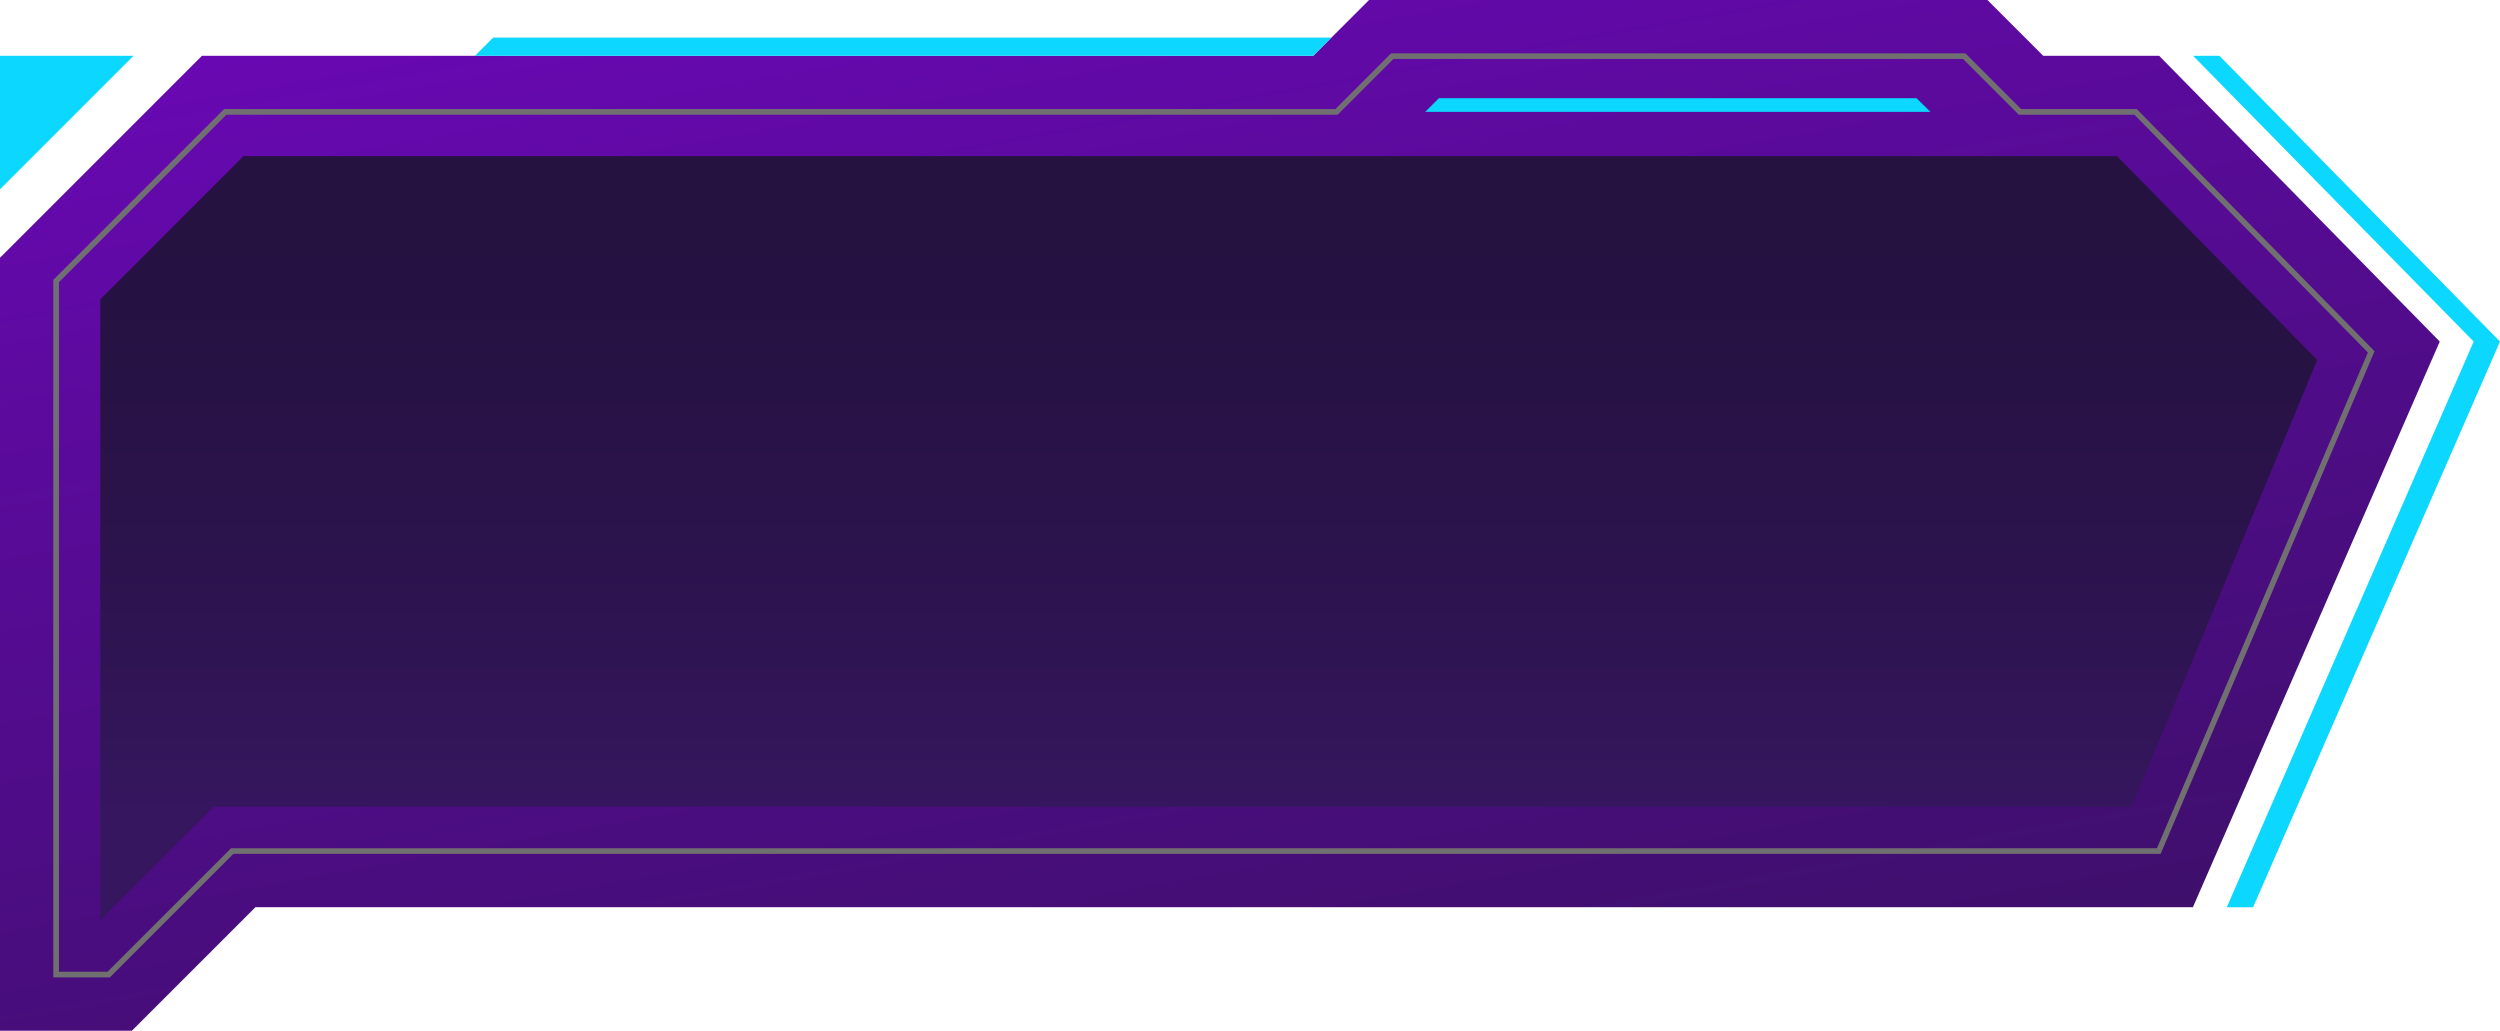 <svg xmlns="http://www.w3.org/2000/svg" xmlns:xlink="http://www.w3.org/1999/xlink" width="444" height="183.053" viewBox="0 0 444 183.053"><defs><linearGradient id="a" x1="0.145" y1="-0.176" x2="0.993" y2="1.829" gradientUnits="objectBoundingBox"><stop offset="0" stop-color="#7007c0"/><stop offset="0.216" stop-color="#5c0a9e"/><stop offset="0.574" stop-color="#3f0f6d"/><stop offset="0.847" stop-color="#2d124f"/><stop offset="1" stop-color="#271444"/></linearGradient><linearGradient id="b" x1="0.5" y1="1" x2="0.5" gradientUnits="objectBoundingBox"><stop offset="0.141" stop-color="#381561"/><stop offset="0.32" stop-color="#2c114b"/><stop offset="0.563" stop-color="#1f0e35"/><stop offset="0.794" stop-color="#180c27"/><stop offset="1" stop-color="#160c23"/></linearGradient></defs><g transform="translate(-93.108 -104.779)"><path d="M93.108,141.079V117.357h23.721L93.108,141.079" transform="translate(0 -2.672)" fill="#0bd7ff"/><path d="M476.569,114.685H455.983l-9.906-9.906H336.25l-9.906,9.906H128.981L93.108,150.558V287.832h23.429l21.939-21.939H482.57l43.836-100.454Z" transform="translate(0 0)" fill="url(#a)"/><path d="M105.764,280.554V157.375L135.8,127.341H333.161l9.906-9.905H444.638l9.906,9.905h20.532l41.849,42.619L479.2,258.615H137.037L115.1,280.554Z" transform="translate(-2.689 -2.689)" fill="none" stroke="#707070" stroke-miterlimit="10" stroke-width="1"/><g transform="translate(110.95 132.527)"><path d="M115.764,165.434l25.421-25.421H473.9l35.537,36.19-32.9,79.333H135.9l-20.136,20.135Z" transform="translate(-115.764 -140.013)" fill="url(#b)"/><g opacity="0.5" style="mix-blend-mode:multiply;isolation:isolate"><path d="M115.764,165.434l25.421-25.421H473.9l35.537,36.19-32.9,79.333H135.9l-20.136,20.135Z" transform="translate(-115.764 -140.013)" fill="#34185e"/></g></g><g transform="translate(482.598 114.685)"><g transform="translate(0)"><path d="M593.659,268.584h4.672l43.855-100.473-49.837-50.754h-4.673l49.837,50.754Z" transform="translate(-587.677 -117.357)" fill="#0bd7ff"/></g></g><path d="M200.225,116.486l3.229-3.229H352.332l-3.229,3.229Z" transform="translate(-22.759 -1.801)" fill="#0bd7ff"/><path d="M504.24,129.356h-89.73l2.434-2.434h84.828Z" transform="translate(-68.287 -4.705)" fill="#0bd7ff"/></g></svg>